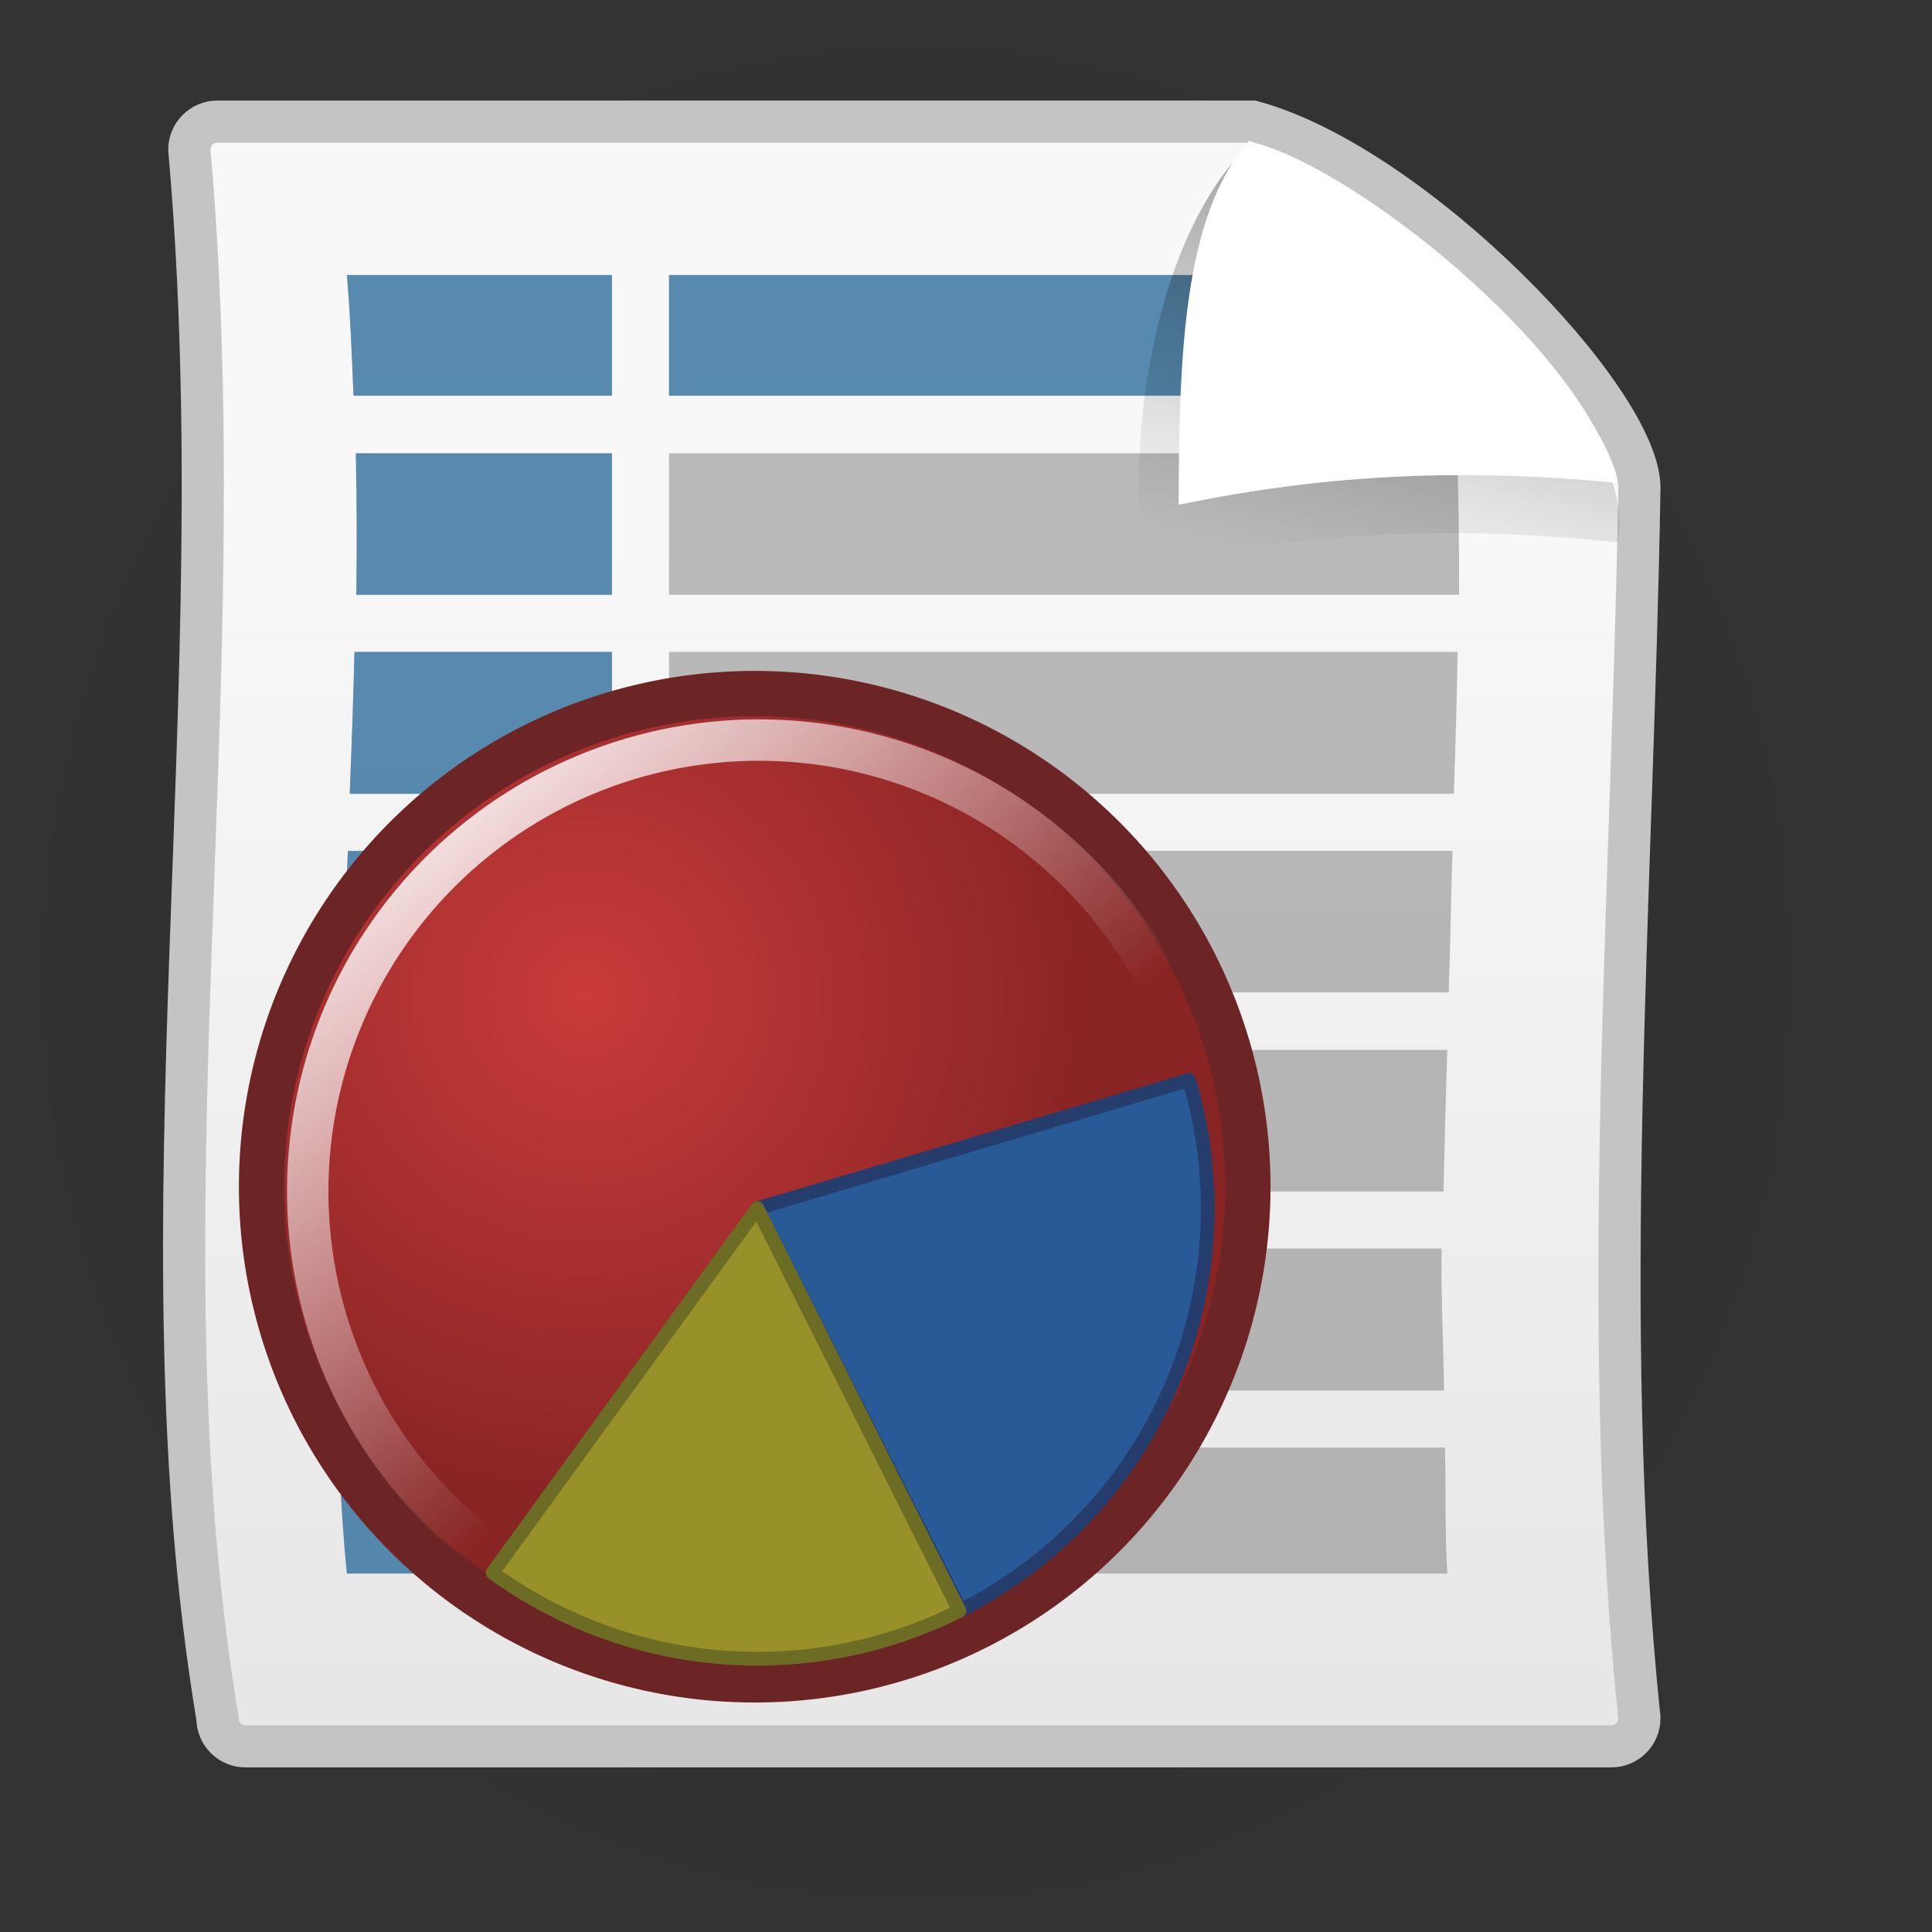 <?xml version="1.0" encoding="UTF-8" standalone="no"?>
<!-- Created with Inkscape (http://www.inkscape.org/) -->
<svg
   xmlns:dc="http://purl.org/dc/elements/1.1/"
   xmlns:cc="http://web.resource.org/cc/"
   xmlns:rdf="http://www.w3.org/1999/02/22-rdf-syntax-ns#"
   xmlns:svg="http://www.w3.org/2000/svg"
   xmlns="http://www.w3.org/2000/svg"
   xmlns:xlink="http://www.w3.org/1999/xlink"
   xmlns:sodipodi="http://inkscape.sourceforge.net/DTD/sodipodi-0.dtd"
   xmlns:inkscape="http://www.inkscape.org/namespaces/inkscape"
   width="128px"
   height="128px"
   id="svg2"
   sodipodi:version="0.32"
   inkscape:version="0.43"
   sodipodi:docbase="/home/silvestre/Desktop/Nuovo!/scalable/mimetypes/office"
   sodipodi:docname="gnome-mime-application-x-gnumeric.svg">
  <rect width="100%" height="100%" fill="#333333" stroke="none"/>
  <defs
     id="defs4">
    <linearGradient
       inkscape:collect="always"
       id="linearGradient2796">
      <stop
         style="stop-color:#ca3b3b;stop-opacity:1"
         offset="0"
         id="stop2798" />
      <stop
         style="stop-color:#882424;stop-opacity:1"
         offset="1"
         id="stop2800" />
    </linearGradient>
    <linearGradient
       inkscape:collect="always"
       id="linearGradient2780">
      <stop
         style="stop-color:#ffffff;stop-opacity:1;"
         offset="0"
         id="stop2782" />
      <stop
         style="stop-color:#ffffff;stop-opacity:0;"
         offset="1"
         id="stop2784" />
    </linearGradient>
    <linearGradient
       id="linearGradient4321">
      <stop
         style="stop-color:#000000;stop-opacity:0.242;"
         offset="0"
         id="stop4323" />
      <stop
         style="stop-color:#000000;stop-opacity:0;"
         offset="1"
         id="stop4325" />
    </linearGradient>
    <linearGradient
       inkscape:collect="always"
       id="linearGradient2850">
      <stop
         style="stop-color:#000000;stop-opacity:0.439"
         offset="0"
         id="stop2852" />
      <stop
         style="stop-color:#000000;stop-opacity:0;"
         offset="1"
         id="stop2854" />
    </linearGradient>
    <linearGradient
       id="linearGradient2842">
      <stop
         style="stop-color:#f8f8f8;stop-opacity:1"
         offset="0"
         id="stop2844" />
      <stop
         style="stop-color:#e6e6e6;stop-opacity:1"
         offset="1"
         id="stop2846" />
    </linearGradient>
    <radialGradient
       inkscape:collect="always"
       xlink:href="#linearGradient4321"
       id="radialGradient4327"
       cx="62.698"
       cy="115.558"
       fx="62.698"
       fy="115.558"
       r="61.234"
       gradientTransform="matrix(1,0,0,0.124,1.434400e-16,101.286)"
       gradientUnits="userSpaceOnUse" />
    <linearGradient
       inkscape:collect="always"
       xlink:href="#linearGradient2850"
       id="linearGradient5057"
       gradientUnits="userSpaceOnUse"
       x1="93.962"
       y1="2.591"
       x2="85.436"
       y2="35.004"
       gradientTransform="matrix(0.992,0,0,0.992,-1.864,1.81)" />
    <linearGradient
       inkscape:collect="always"
       xlink:href="#linearGradient2842"
       id="linearGradient5060"
       gradientUnits="userSpaceOnUse"
       x1="62.942"
       y1="35.295"
       x2="62.942"
       y2="123.484"
       gradientTransform="matrix(0.931,0,0,0.931,4.832,2.275)" />
    <linearGradient
       inkscape:collect="always"
       xlink:href="#linearGradient2780"
       id="linearGradient2786"
       x1="26.138"
       y1="55.867"
       x2="53.719"
       y2="88.769"
       gradientUnits="userSpaceOnUse" />
    <radialGradient
       inkscape:collect="always"
       xlink:href="#linearGradient2796"
       id="radialGradient2802"
       cx="42.266"
       cy="71.345"
       fx="42.266"
       fy="71.345"
       r="29.95"
       gradientUnits="userSpaceOnUse" />
  </defs>
  <sodipodi:namedview
     id="base"
     pagecolor="#ffffff"
     bordercolor="#666666"
     borderopacity="1.0"
     inkscape:pageopacity="0.0"
     inkscape:pageshadow="2"
     inkscape:zoom="1.0247524"
     inkscape:cx="248.268"
     inkscape:cy="25.571942"
     inkscape:document-units="px"
     inkscape:current-layer="layer1"
     showguides="true"
     inkscape:guide-bbox="true"
     inkscape:window-width="816"
     inkscape:window-height="543"
     inkscape:window-x="67"
     inkscape:window-y="195" />
  <g
     inkscape:label="Layer 1"
     inkscape:groupmode="layer"
     id="layer1">
    <path
       sodipodi:type="arc"
       style="fill:url(#radialGradient4327);fill-opacity:1;stroke:none;stroke-width:3;stroke-linecap:round;stroke-linejoin:miter;stroke-miterlimit:4;stroke-dasharray:none;stroke-opacity:1"
       id="path3593"
       sodipodi:cx="62.698071"
       sodipodi:cy="115.55797"
       sodipodi:rx="61.234303"
       sodipodi:ry="7.5628023"
       d="M 123.932 115.558 A 61.234 7.563 0 1 1  1.464,115.558 A 61.234 7.563 0 1 1  123.932 115.558 z"
       transform="matrix(0.986,0,0,8.426,-1.077,-909.657)" />
    <path
       style="fill:url(#linearGradient5060);fill-opacity:1;stroke:#c4c4c4;stroke-width:2.794;stroke-linecap:round;stroke-linejoin:miter;stroke-miterlimit:4;stroke-opacity:1"
       d="M 14.406,8.059 C 37.265,8.059 60.125,8.059 82.984,8.059 C 93.655,10.951 108.615,26.472 108.615,32.323 C 108.161,59.494 105.889,87.573 108.615,113.835 C 108.615,114.867 107.784,115.698 106.752,115.698 C 75.97,115.698 47.051,115.698 16.268,115.698 C 15.236,115.698 14.406,114.867 14.406,113.835 C 8.953,81.015 15.724,45.923 12.543,9.921 C 12.543,8.89 13.374,8.059 14.406,8.059 z "
       id="rect1381"
       sodipodi:nodetypes="ccccccccc" />
    <path
       style="color:#000000;fill:#787878;fill-opacity:0.487;fill-rule:nonzero;stroke:none;stroke-width:0.887;stroke-linecap:round;stroke-linejoin:round;marker:none;marker-start:none;marker-mid:none;marker-end:none;stroke-miterlimit:4;stroke-dashoffset:0;stroke-opacity:1;visibility:visible;display:inline;overflow:visible"
       d="M 22.982,18.219 C 23.208,20.87 23.313,23.541 23.419,26.219 L 40.544,26.219 L 40.544,18.219 C 34.69,18.219 28.836,18.219 22.982,18.219 z M 44.325,18.219 L 44.325,26.219 L 96.388,26.219 C 96.265,23.512 96.127,20.821 95.888,18.219 C 78.7,18.219 61.513,18.219 44.325,18.219 z M 23.575,30.031 C 23.642,33.145 23.648,36.27 23.607,39.406 L 40.544,39.406 L 40.544,30.031 L 23.575,30.031 z M 44.325,30.031 L 44.325,39.406 L 96.669,39.406 C 96.684,36.232 96.63,33.112 96.544,30.031 L 44.325,30.031 z M 23.482,43.188 C 23.408,46.317 23.295,49.457 23.169,52.594 L 40.544,52.594 L 40.544,43.188 L 23.482,43.188 z M 44.325,43.188 L 44.325,52.594 L 96.325,52.594 C 96.418,49.441 96.533,46.289 96.575,43.188 L 44.325,43.188 z M 23.044,56.375 C 22.908,59.511 22.865,62.621 22.732,65.75 L 40.544,65.75 L 40.544,56.375 L 23.044,56.375 z M 44.325,56.375 L 44.325,65.75 L 95.982,65.75 C 96.092,62.599 96.128,59.511 96.232,56.375 L 44.325,56.375 z M 22.607,69.562 C 22.485,72.697 22.358,75.825 22.294,78.938 L 40.544,78.938 L 40.544,69.562 L 22.607,69.562 z M 44.325,69.562 L 44.325,78.938 L 95.638,78.938 C 95.707,75.825 95.784,72.695 95.888,69.562 L 44.325,69.562 z M 22.169,82.719 C 22.139,85.873 22.176,89.01 22.263,92.125 L 40.544,92.125 L 40.544,82.719 L 22.169,82.719 z M 44.325,82.719 L 44.325,92.125 L 95.669,92.125 C 95.635,88.973 95.465,85.93 95.513,82.719 L 44.325,82.719 z M 22.419,95.906 C 22.552,98.704 22.707,101.496 22.982,104.25 C 28.836,104.25 34.69,104.25 40.544,104.25 L 40.544,95.906 L 22.419,95.906 z M 44.325,95.906 L 44.325,104.25 C 61.513,104.25 78.7,104.25 95.888,104.25 C 95.72,101.556 95.8,98.676 95.732,95.906 L 44.325,95.906 z "
       id="rect2804" />
    <path
       style="color:#000000;fill:#1d6fa7;fill-opacity:0.628;fill-rule:nonzero;stroke:none;stroke-width:0.887;stroke-linecap:round;stroke-linejoin:round;marker:none;marker-start:none;marker-mid:none;marker-end:none;stroke-miterlimit:4;stroke-dashoffset:0;stroke-opacity:1;visibility:visible;display:inline;overflow:visible"
       d="M 22.982,18.219 C 23.208,20.87 23.313,23.541 23.419,26.219 L 40.544,26.219 L 40.544,18.219 C 34.69,18.219 28.836,18.219 22.982,18.219 z M 44.325,18.219 L 44.325,26.219 L 96.388,26.219 C 96.265,23.512 96.127,20.821 95.888,18.219 C 78.7,18.219 61.513,18.219 44.325,18.219 z M 23.575,30.031 C 23.642,33.145 23.648,36.27 23.607,39.406 L 40.544,39.406 L 40.544,30.031 L 23.575,30.031 z M 23.482,43.188 C 23.408,46.317 23.295,49.457 23.169,52.594 L 40.544,52.594 L 40.544,43.188 L 23.482,43.188 z M 23.044,56.375 C 22.908,59.511 22.865,62.621 22.732,65.75 L 40.544,65.75 L 40.544,56.375 L 23.044,56.375 z M 22.607,69.562 C 22.485,72.697 22.358,75.825 22.294,78.938 L 40.544,78.938 L 40.544,69.562 L 22.607,69.562 z M 22.169,82.719 C 22.139,85.873 22.176,89.01 22.263,92.125 L 40.544,92.125 L 40.544,82.719 L 22.169,82.719 z M 22.419,95.906 C 22.552,98.704 22.707,101.496 22.982,104.25 C 28.836,104.25 34.69,104.25 40.544,104.25 L 40.544,95.906 L 22.419,95.906 z "
       id="path2061"
       sodipodi:nodetypes="cccccccccccccccccccccccccccccccccccccccc" />
    <path
       style="fill:url(#linearGradient5057);fill-opacity:1;fill-rule:evenodd;stroke:none;stroke-width:1px;stroke-linecap:butt;stroke-linejoin:miter;stroke-opacity:1"
       d="M 82.973,9.401 C 77.411,14.49 74.513,26.307 75.699,37.628 C 86.729,35.14 96.623,34.818 107.162,35.931 C 108.996,27.083 90.168,11.142 82.973,9.401 z "
       id="path2840"
       sodipodi:nodetypes="cccc" />
    <path
       style="fill:#ffffff;fill-opacity:1;fill-rule:evenodd;stroke:none;stroke-width:1px;stroke-linecap:butt;stroke-linejoin:miter;stroke-opacity:1"
       d="M 82.731,9.344 C 78.391,14.31 78.113,23.592 78.09,33.442 C 88.285,31.323 97.429,31.049 107.169,31.997 C 104.949,23.016 89.381,10.827 82.731,9.344 z "
       id="path2112"
       sodipodi:nodetypes="cccc" />
    <path
       sodipodi:type="arc"
       style="opacity:1;color:#000000;fill:url(#radialGradient2802);fill-opacity:1.0;fill-rule:nonzero;stroke:#6c2424;stroke-width:2.628;stroke-linecap:round;stroke-linejoin:round;marker:none;marker-start:none;marker-mid:none;marker-end:none;stroke-miterlimit:4;stroke-dasharray:none;stroke-dashoffset:0;stroke-opacity:1;visibility:visible;display:inline;overflow:visible"
       id="path1319"
       sodipodi:cx="52.097034"
       sodipodi:cy="82.458221"
       sodipodi:rx="28.636118"
       sodipodi:ry="28.636118"
       d="M 80.733 82.458 A 28.636 28.636 0 1 1  23.461,82.458 A 28.636 28.636 0 1 1  80.733 82.458 z"
       transform="matrix(1.141,0,0,1.141,-9.441,-15.462)" />
    <path
       sodipodi:type="arc"
       style="opacity:1;color:#000000;fill:#295a98;fill-opacity:1;fill-rule:nonzero;stroke:#243d6c;stroke-width:0.876;stroke-linecap:round;stroke-linejoin:round;marker:none;marker-start:none;marker-mid:none;marker-end:none;stroke-miterlimit:4;stroke-dasharray:none;stroke-dashoffset:0;stroke-opacity:1;visibility:visible;display:inline;overflow:visible"
       id="path2048"
       sodipodi:cx="52.097034"
       sodipodi:cy="82.458221"
       sodipodi:rx="28.636118"
       sodipodi:ry="28.636118"
       d="M 79.547,74.301 A 28.636,28.636 0 0 1 65.022,108.012 L 52.097,82.458 z"
       transform="matrix(1.042,0,0,1.042,-4.108,-5.866)"
       sodipodi:start="5.9943267"
       sodipodi:end="7.3857193" />
    <path
       sodipodi:type="arc"
       style="opacity:1;color:#000000;fill:#989129;fill-opacity:1;fill-rule:nonzero;stroke:#6c6c24;stroke-width:0.876;stroke-linecap:round;stroke-linejoin:round;marker:none;marker-start:none;marker-mid:none;marker-end:none;stroke-miterlimit:4;stroke-dasharray:none;stroke-dashoffset:0;stroke-opacity:1;visibility:visible;display:inline;overflow:visible"
       id="path2776"
       sodipodi:cx="52.097034"
       sodipodi:cy="82.458221"
       sodipodi:rx="28.636118"
       sodipodi:ry="28.636118"
       d="M 64.942,108.052 A 28.636,28.636 0 0 1 35.266,105.626 L 52.097,82.458 z"
       transform="matrix(1.042,0,0,1.042,-4.108,-5.866)"
       sodipodi:start="1.1056387"
       sodipodi:end="2.1990634" />
    <path
       sodipodi:type="arc"
       style="opacity:1;color:#000000;fill:none;fill-opacity:1.0;fill-rule:nonzero;stroke:url(#linearGradient2786);stroke-width:2.628;stroke-linecap:round;stroke-linejoin:round;marker:none;marker-start:none;marker-mid:none;marker-end:none;stroke-miterlimit:4;stroke-dasharray:none;stroke-dashoffset:0;stroke-opacity:1;visibility:visible;display:inline;overflow:visible"
       id="path2778"
       sodipodi:cx="52.097034"
       sodipodi:cy="82.458221"
       sodipodi:rx="28.636118"
       sodipodi:ry="28.636118"
       d="M 80.733 82.458 A 28.636 28.636 0 1 1  23.461,82.458 A 28.636 28.636 0 1 1  80.733 82.458 z"
       transform="matrix(1.044,0,0,1.044,-4.105,-7.158)" />
  </g>
</svg>
